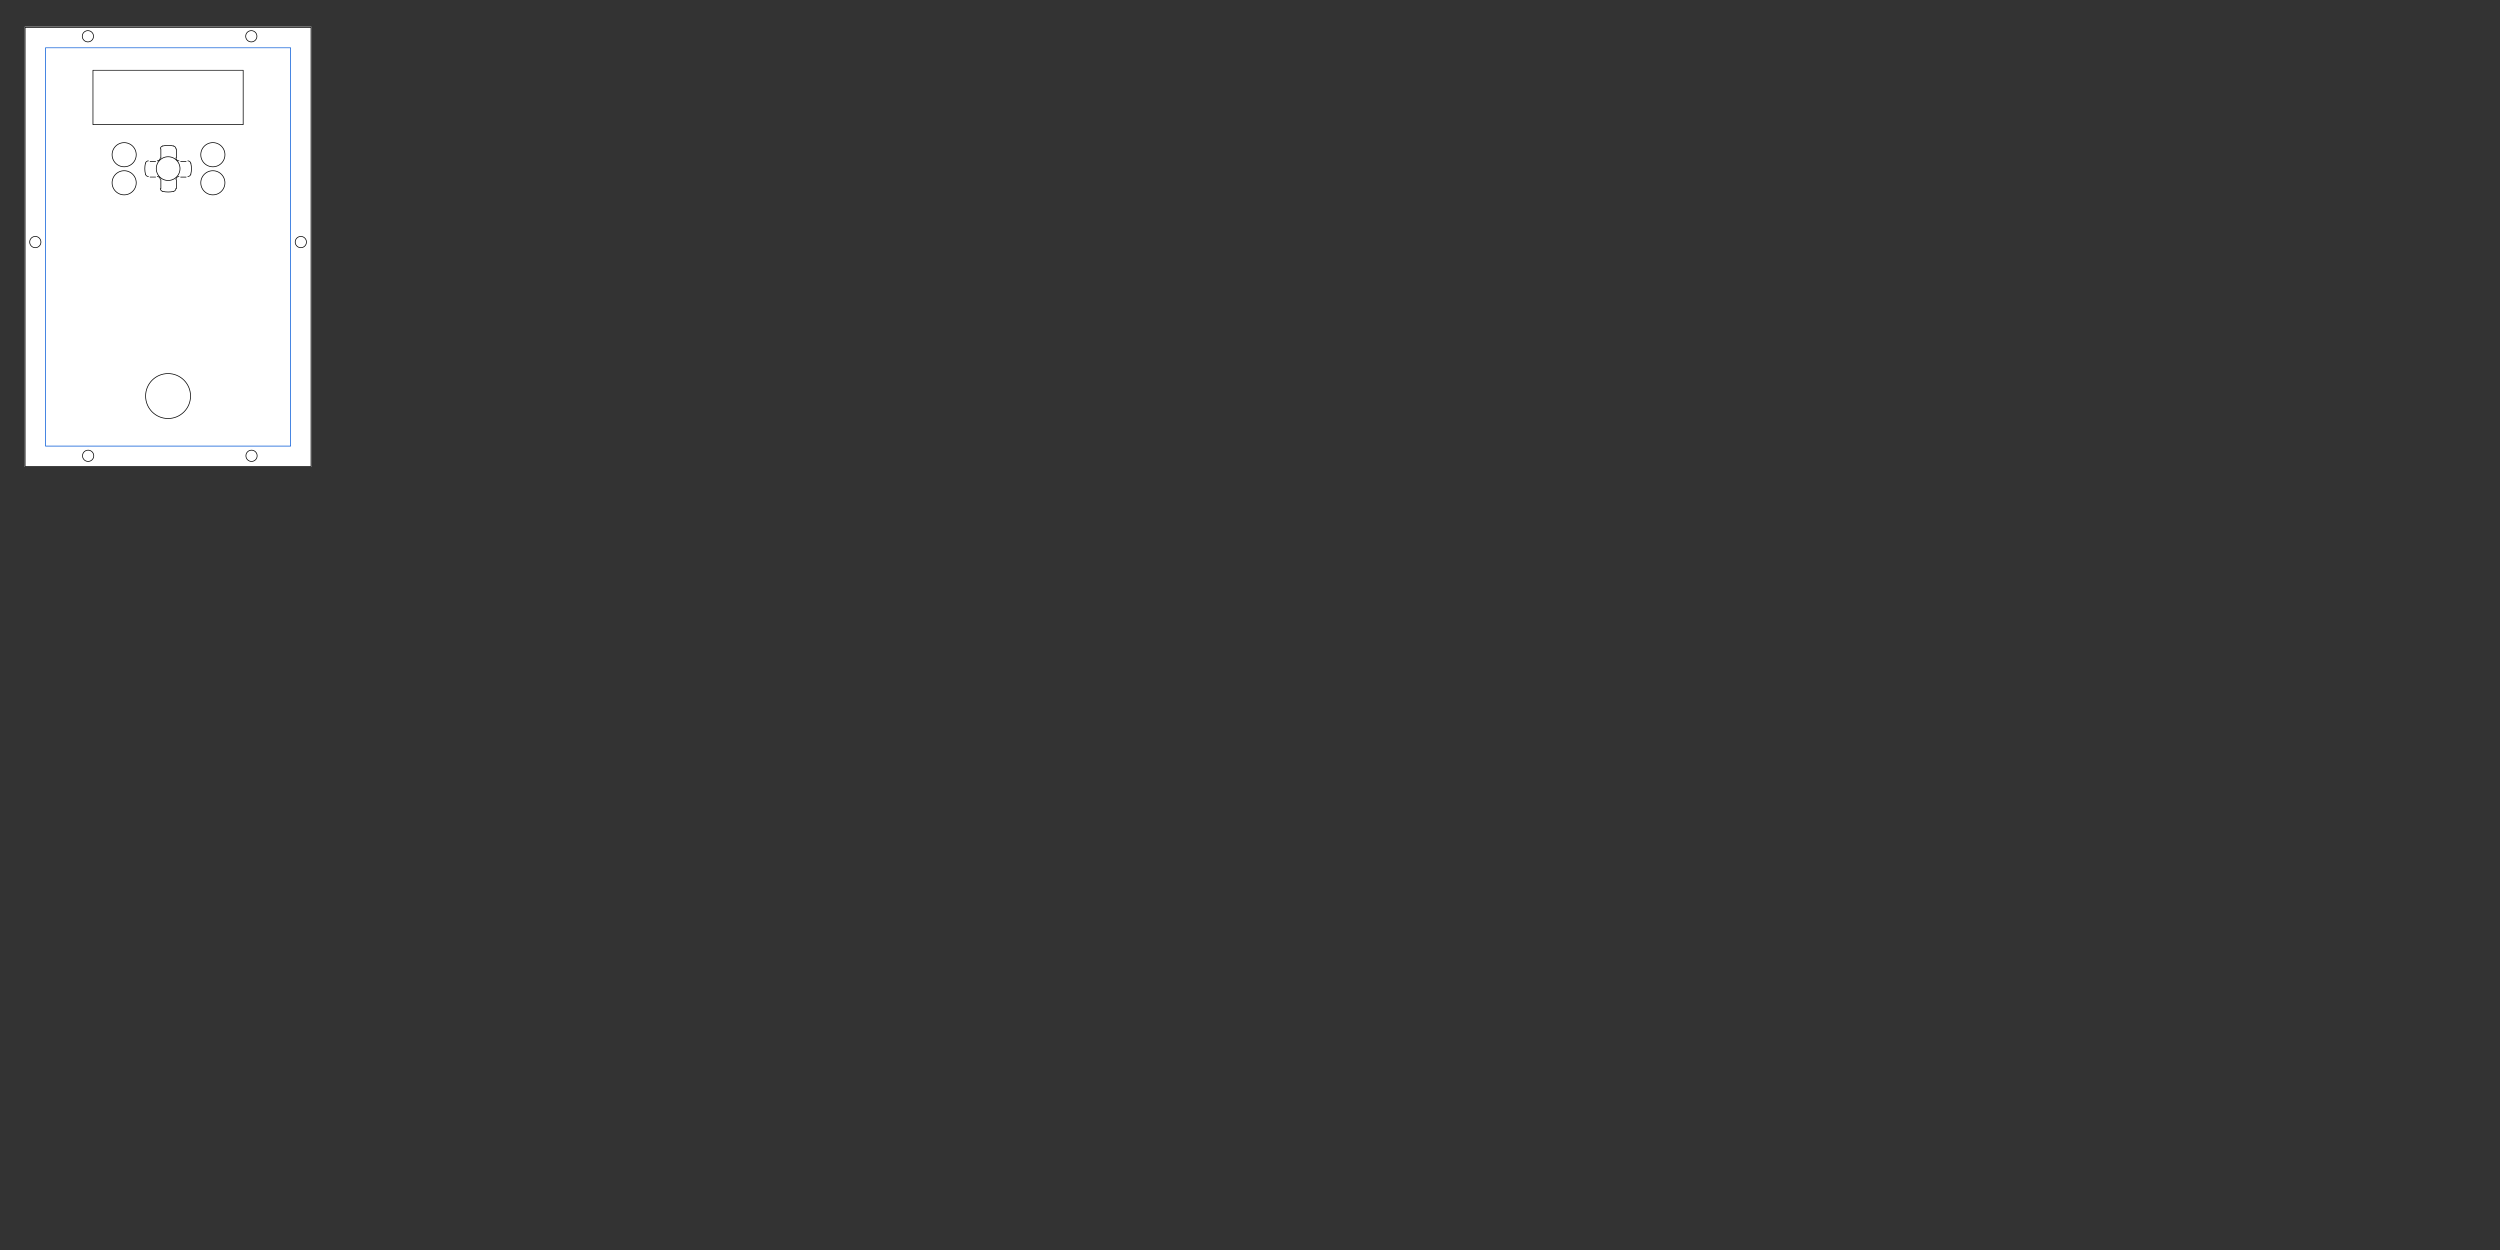 <?xml version="1.0" encoding="UTF-8" standalone="no"?>
<svg
   xmlns:dc="http://purl.org/dc/elements/1.1/"
   xmlns:cc="http://creativecommons.org/ns#"
   xmlns:rdf="http://www.w3.org/1999/02/22-rdf-syntax-ns#"
   xmlns:svg="http://www.w3.org/2000/svg"
   xmlns="http://www.w3.org/2000/svg"
   xmlns:sodipodi="http://sodipodi.sourceforge.net/DTD/sodipodi-0.dtd"
   xmlns:inkscape="http://www.inkscape.org/namespaces/inkscape"
   sodipodi:docname="out.svg"
   inkscape:version="1.0beta1 (32d4812, 2019-09-19)"
   id="svg2"
   height="2305.512"
   width="4611.023"
   version="1.1">
  <rect width="100%" height="100%" fill="#333333" stroke="none"/>
  <sodipodi:namedview
     inkscape:document-rotation="0"
     inkscape:document-units="mm"
     units="px"
     inkscape:current-layer="svg2"
     inkscape:window-maximized="0"
     inkscape:window-y="23"
     inkscape:window-x="0"
     inkscape:cy="542.37844"
     inkscape:cx="502.98931"
     inkscape:zoom="0.48"
     showgrid="false"
     id="namedview91444"
     inkscape:window-height="723"
     inkscape:window-width="1366"
     inkscape:pageshadow="2"
     inkscape:pageopacity="0"
     guidetolerance="10"
     gridtolerance="10"
     objecttolerance="10"
     borderopacity="1"
     bordercolor="#666666"
     pagecolor="#ffffff" />
  <defs
     id="defs4">
    <symbol
       id="*PAPER_SPACE" />
    <symbol
       id="*MODEL_SPACE" />
    <pattern
       id="Hatch"
       x="0"
       y="0"
       patternUnits="userSpaceOnUse"
       width="8"
       height="8">
      <path
         id="path617966"
         d="M8 4 l-4,4"
         stroke-width="0.25"
         stroke="#000000"
         linecap="square" />
      <path
         id="path617968"
         d="M6 2 l-4,4"
         stroke-width="0.25"
         stroke="#000000"
         linecap="square" />
      <path
         id="path617970"
         d="M4 0 l-4,4"
         stroke-width="0.25"
         stroke="#000000"
         linecap="square" />
    </pattern>
    <marker
       style="overflow:visible"
       id="DistanceX"
       orient="auto"
       refY="0"
       refX="0">
      <path
         inkscape:connector-curvature="0"
         style="stroke:#000000;stroke-width:0.5"
         id="path617963"
         d="M 3,-3 -3,3 M 0,-5 V 5" />
    </marker>
    <symbol
       id="$PAPER_SPACE" />
    <symbol
       id="$MODEL_SPACE" />
    <pattern
       height="8"
       width="8"
       patternUnits="userSpaceOnUse"
       y="0"
       x="0"
       id="Hatch-0">
      <path
         linecap="square"
         stroke="#000000"
         stroke-width="0.25"
         d="M8 4 l-4,4"
         id="path73478" />
      <path
         linecap="square"
         stroke="#000000"
         stroke-width="0.25"
         d="M6 2 l-4,4"
         id="path73480" />
      <path
         linecap="square"
         stroke="#000000"
         stroke-width="0.25"
         d="M4 0 l-4,4"
         id="path73482" />
    </pattern>
    <marker
       style="overflow:visible"
       id="DistanceX-5"
       orient="auto"
       refY="0"
       refX="0">
      <path
         inkscape:connector-curvature="0"
         style="stroke:#000000;stroke-width:0.5"
         id="path73475"
         d="M 3,-3 -3,3 M 0,-5 V 5" />
    </marker>
    <symbol
       id="$PAPER_SPACE-1" />
    <symbol
       id="$MODEL_SPACE-0" />
    <pattern
       id="Hatch-1"
       x="0"
       y="0"
       patternUnits="userSpaceOnUse"
       width="8"
       height="8">
      <path
         id="path44235"
         d="M8 4 l-4,4"
         stroke-width="0.25"
         stroke="#000000"
         linecap="square" />
      <path
         id="path44237"
         d="M6 2 l-4,4"
         stroke-width="0.25"
         stroke="#000000"
         linecap="square" />
      <path
         id="path44239"
         d="M4 0 l-4,4"
         stroke-width="0.25"
         stroke="#000000"
         linecap="square" />
    </pattern>
    <marker
       style="overflow:visible"
       id="DistanceX-1"
       orient="auto"
       refY="0"
       refX="0">
      <path
         inkscape:connector-curvature="0"
         style="stroke:#000000;stroke-width:0.5"
         id="path44232"
         d="M 3,-3 -3,3 M 0,-5 V 5" />
    </marker>
    <symbol
       id="$PAPER_SPACE-5" />
    <symbol
       id="$MODEL_SPACE-4" />
    <pattern
       height="8"
       width="8"
       patternUnits="userSpaceOnUse"
       y="0"
       x="0"
       id="Hatch-04">
      <path
         linecap="square"
         stroke="#000000"
         stroke-width="0.25"
         d="M8 4 l-4,4"
         id="path101669" />
      <path
         linecap="square"
         stroke="#000000"
         stroke-width="0.25"
         d="M6 2 l-4,4"
         id="path101671" />
      <path
         linecap="square"
         stroke="#000000"
         stroke-width="0.25"
         d="M4 0 l-4,4"
         id="path101673" />
    </pattern>
    <marker
       refY="0"
       refX="0"
       style="overflow:visible"
       id="DistanceX-2"
       orient="auto">
      <path
         inkscape:connector-curvature="0"
         style="stroke:#000000;stroke-width:0.5"
         d="M 3,-3 -3,3 M 0,-5 V 5"
         id="path101666" />
    </marker>
    <symbol
       id="*PAPER_SPACE-9" />
    <symbol
       id="*MODEL_SPACE-2" />
    <pattern
       height="8"
       width="8"
       patternUnits="userSpaceOnUse"
       y="0"
       x="0"
       id="Hatch-9">
      <path
         linecap="square"
         stroke="#000000"
         stroke-width="0.25"
         d="M8 4 l-4,4"
         id="path145873" />
      <path
         linecap="square"
         stroke="#000000"
         stroke-width="0.25"
         d="M6 2 l-4,4"
         id="path145875" />
      <path
         linecap="square"
         stroke="#000000"
         stroke-width="0.25"
         d="M4 0 l-4,4"
         id="path145877" />
    </pattern>
    <marker
       refY="0"
       refX="0"
       style="overflow:visible"
       id="DistanceX-24"
       orient="auto">
      <path
         inkscape:connector-curvature="0"
         style="stroke:#000000;stroke-width:0.5"
         d="M 3,-3 -3,3 M 0,-5 V 5"
         id="path145870" />
    </marker>
    <symbol
       id="$PAPER_SPACE-4" />
    <symbol
       id="$MODEL_SPACE-1" />
    <pattern
       height="8"
       width="8"
       patternUnits="userSpaceOnUse"
       y="0"
       x="0"
       id="Hatch-8">
      <path
         linecap="square"
         stroke="#000000"
         stroke-width="0.25"
         d="M8 4 l-4,4"
         id="path1947" />
      <path
         linecap="square"
         stroke="#000000"
         stroke-width="0.25"
         d="M6 2 l-4,4"
         id="path1949" />
      <path
         linecap="square"
         stroke="#000000"
         stroke-width="0.25"
         d="M4 0 l-4,4"
         id="path1951" />
    </pattern>
    <marker
       refY="0"
       refX="0"
       style="overflow:visible"
       id="DistanceX-55"
       orient="auto">
      <path
         inkscape:connector-curvature="0"
         style="stroke:#000000;stroke-width:0.5"
         d="M 3,-3 -3,3 M 0,-5 V 5"
         id="path1944" />
    </marker>
    <symbol
       id="*PAPER_SPACE-7" />
    <symbol
       id="*MODEL_SPACE-0" />
    <pattern
       height="8"
       width="8"
       patternUnits="userSpaceOnUse"
       y="0"
       x="0"
       id="Hatch-82">
      <path
         linecap="square"
         stroke="#000000"
         stroke-width="0.25"
         d="M8 4 l-4,4"
         id="path1175" />
      <path
         linecap="square"
         stroke="#000000"
         stroke-width="0.25"
         d="M6 2 l-4,4"
         id="path1177" />
      <path
         linecap="square"
         stroke="#000000"
         stroke-width="0.25"
         d="M4 0 l-4,4"
         id="path1179" />
    </pattern>
    <marker
       refY="0"
       refX="0"
       style="overflow:visible"
       id="DistanceX-29"
       orient="auto">
      <path
         inkscape:connector-curvature="0"
         style="stroke:#000000;stroke-width:0.5"
         d="M 3,-3 -3,3 M 0,-5 V 5"
         id="path1172" />
    </marker>
    <symbol
       id="*PAPER_SPACE-76" />
    <symbol
       id="*MODEL_SPACE-5" />
    <pattern
       height="8"
       width="8"
       patternUnits="userSpaceOnUse"
       y="0"
       x="0"
       id="Hatch-3">
      <path
         linecap="square"
         stroke="#000000"
         stroke-width="0.25"
         d="M8 4 l-4,4"
         id="path1809-9" />
      <path
         linecap="square"
         stroke="#000000"
         stroke-width="0.25"
         d="M6 2 l-4,4"
         id="path1811-8" />
      <path
         linecap="square"
         stroke="#000000"
         stroke-width="0.25"
         d="M4 0 l-4,4"
         id="path1813-6" />
    </pattern>
    <marker
       refY="0"
       refX="0"
       style="overflow:visible"
       id="DistanceX-0"
       orient="auto">
      <path
         inkscape:connector-curvature="0"
         style="stroke:#000000;stroke-width:0.5"
         d="M 3,-3 -3,3 M 0,-5 V 5"
         id="path1806" />
    </marker>
    <symbol
       id="*PAPER_SPACE-6" />
    <symbol
       id="*MODEL_SPACE-7" />
    <pattern
       height="8"
       width="8"
       patternUnits="userSpaceOnUse"
       y="0"
       x="0"
       id="Hatch-5">
      <path
         linecap="square"
         stroke="#000000"
         stroke-width="0.25"
         d="M8 4 l-4,4"
         id="path1851" />
      <path
         linecap="square"
         stroke="#000000"
         stroke-width="0.25"
         d="M6 2 l-4,4"
         id="path1853" />
      <path
         linecap="square"
         stroke="#000000"
         stroke-width="0.25"
         d="M4 0 l-4,4"
         id="path1855" />
    </pattern>
    <marker
       refY="0"
       refX="0"
       style="overflow:visible"
       id="DistanceX-6"
       orient="auto">
      <path
         inkscape:connector-curvature="0"
         style="stroke:#000000;stroke-width:0.5"
         d="M 3,-3 -3,3 M 0,-5 V 5"
         id="path1848" />
    </marker>
    <symbol
       id="*PAPER_SPACE-0" />
    <symbol
       id="*MODEL_SPACE-27" />
    <pattern
       height="8"
       width="8"
       patternUnits="userSpaceOnUse"
       y="0"
       x="0"
       id="Hatch-6">
      <path
         linecap="square"
         stroke="#000000"
         stroke-width="0.25"
         d="M8 4 l-4,4"
         id="path1858" />
      <path
         linecap="square"
         stroke="#000000"
         stroke-width="0.25"
         d="M6 2 l-4,4"
         id="path1860" />
      <path
         linecap="square"
         stroke="#000000"
         stroke-width="0.25"
         d="M4 0 l-4,4"
         id="path1862" />
    </pattern>
    <marker
       refY="0"
       refX="0"
       style="overflow:visible"
       id="DistanceX-65"
       orient="auto">
      <path
         inkscape:connector-curvature="0"
         style="stroke:#000000;stroke-width:0.5"
         d="M 3,-3 -3,3 M 0,-5 V 5"
         id="path1855-7" />
    </marker>
  </defs>
  <g
     transform="matrix(1.329,0,0,1.329,-358.492,-265.547)"
     id="g3199">
    <g
       fill="none"
       stroke-dasharray="none"
       stroke-opacity="1"
       stroke="none"
       fill-opacity="1"
       id="Canvas_1"
       transform="translate(305.989,227.878)">
      <title
         id="title2806">Canvas 1</title>
      <rect
         id="rect2808"
         height="611"
         width="398"
         y="9"
         x="-2"
         fill="white" />
      <g
         id="Canvas_1: Layer 1">
        <title
           id="title2810">Layer 1</title>
        <g
           id="Graphic_2">
          <rect
             id="rect2812"
             stroke-width="1"
             stroke-linejoin="round"
             stroke-linecap="round"
             stroke="black"
             height="609.449"
             width="396.85"
             y="9.921"
             x="-1.417" />
        </g>
        <g
           id="Graphic_4">
          <rect
             id="rect2815"
             stroke-width="1"
             stroke-linejoin="round"
             stroke-linecap="round"
             stroke="#0056d6"
             height="552.756"
             width="340.158"
             y="38.268"
             x="26.929" />
        </g>
        <g
           id="Group_139">
          <g
             id="Graphic_138">
            <ellipse
               id="ellipse2818"
               stroke-width="1"
               stroke-linejoin="round"
               stroke-linecap="round"
               stroke="black"
               ry="7.812"
               rx="7.795"
               cy="307.872"
               cx="12.756" />
          </g>
          <g
             id="Graphic_137">
            <ellipse
               id="ellipse2821"
               stroke-width="1"
               stroke-linejoin="round"
               stroke-linecap="round"
               stroke="black"
               ry="7.812"
               rx="7.795"
               cy="307.872"
               cx="381.26" />
          </g>
        </g>
        <g
           id="Graphic_111">
          <title
             id="title2825">path3024</title>
          <path
             id="path2827"
             stroke-width="1"
             stroke-linejoin="round"
             stroke-linecap="butt"
             stroke="black"
             d="m 228.189,521.575 c 0,17.221 -13.96,31.181 -31.181,31.181 -17.221,0 -31.181,-13.96 -31.181,-31.181 0,-17.221 13.96,-31.181 31.181,-31.181 17.221,0 31.181,13.96 31.181,31.181 z"
             inkscape:connector-curvature="0" />
        </g>
        <g
           id="Group_144">
          <g
             id="Graphic_84">
            <title
               id="title2830">path6160</title>
            <path
               id="path2832"
               stroke-width="1"
               stroke-linejoin="round"
               stroke-linecap="butt"
               stroke="black"
               d="m 275.942,186.646 c 0.002,5.995 -3.196,11.536 -8.388,14.534 -5.192,2.998 -11.589,2.998 -16.781,0 -5.192,-2.998 -8.39,-8.539 -8.388,-14.534 -0.002,-5.995 3.196,-11.536 8.388,-14.534 5.192,-2.998 11.589,-2.998 16.781,0 5.192,2.998 8.39,8.539 8.388,14.534 z"
               inkscape:connector-curvature="0" />
          </g>
          <g
             id="Graphic_83">
            <title
               id="title2835">path6162</title>
            <path
               id="path2837"
               stroke-width="1"
               stroke-linejoin="round"
               stroke-linecap="butt"
               stroke="black"
               d="m 275.912,225.61 c 0.002,5.985 -3.19,11.515 -8.373,14.508 -5.183,2.993 -11.568,2.993 -16.751,0 -5.183,-2.993 -8.374,-8.523 -8.373,-14.508 -0.002,-5.985 3.19,-11.515 8.373,-14.508 5.183,-2.993 11.568,-2.993 16.751,0 5.183,2.993 8.374,8.523 8.373,14.508 z"
               inkscape:connector-curvature="0" />
          </g>
          <g
             id="Graphic_82">
            <title
               id="title2840">path6164</title>
            <path
               id="path2842"
               stroke-width="1"
               stroke-linejoin="round"
               stroke-linecap="butt"
               stroke="black"
               d="m 152.821,186.646 c 0.002,5.985 -3.19,11.515 -8.373,14.508 -5.183,2.993 -11.568,2.993 -16.751,0 -5.183,-2.993 -8.374,-8.523 -8.373,-14.508 -0.002,-5.985 3.19,-11.515 8.373,-14.508 5.183,-2.993 11.568,-2.993 16.751,0 5.183,2.993 8.374,8.523 8.373,14.508 z"
               inkscape:connector-curvature="0" />
          </g>
          <g
             id="Graphic_81">
            <title
               id="title2845">path6166</title>
            <path
               id="path2847"
               stroke-width="1"
               stroke-linejoin="round"
               stroke-linecap="butt"
               stroke="black"
               d="m 152.821,225.61 c 0.002,5.985 -3.19,11.515 -8.373,14.508 -5.183,2.993 -11.568,2.993 -16.751,0 -5.183,-2.993 -8.374,-8.523 -8.373,-14.508 -0.002,-5.985 3.19,-11.515 8.373,-14.508 5.183,-2.993 11.568,-2.993 16.751,0 5.183,2.993 8.374,8.523 8.373,14.508 z"
               inkscape:connector-curvature="0" />
          </g>
          <g
             id="Graphic_80">
            <title
               id="title2850">path8200</title>
            <path
               id="path2852"
               stroke-width="1"
               stroke-linejoin="round"
               stroke-linecap="butt"
               stroke="black"
               d="m 213.581,205.93 c 0.002,5.885 -3.137,11.323 -8.233,14.266 -5.096,2.943 -11.375,2.943 -16.472,0 -5.096,-2.943 -8.235,-8.381 -8.233,-14.266 -0.002,-5.885 3.137,-11.323 8.233,-14.266 5.096,-2.943 11.375,-2.943 16.472,0 5.096,2.943 8.235,8.381 8.233,14.266 z"
               inkscape:connector-curvature="0" />
          </g>
          <g
             id="Graphic_79">
            <title
               id="title2855">path8439</title>
            <path
               id="path2857"
               stroke-width="1"
               stroke-linejoin="round"
               stroke-linecap="butt"
               stroke="black"
               d="m 92.795,69.449 h 208.449 c 0.008,0 0,0.021 0,0.03 v 75.415 c 0,0.009 0.008,0.03 0,0.03 H 92.795 c -0.007,0 -0.026,-0.021 -0.026,-0.03 V 69.479 c 0,-0.009 0.018,-0.03 0.026,-0.03 z"
               inkscape:connector-curvature="0" />
          </g>
          <g
             id="Graphic_78">
            <title
               id="title2860">path3056</title>
            <path
               id="path2862"
               stroke-width="1"
               stroke-linejoin="round"
               stroke-linecap="round"
               stroke="black"
               d="m 204.712,174.567 c -5.015,-1.216 -10.248,-1.216 -15.263,0"
               inkscape:connector-curvature="0" />
          </g>
          <g
             id="Graphic_77">
            <title
               id="title2865">path3058</title>
            <path
               id="path2867"
               stroke-width="1"
               stroke-linejoin="round"
               stroke-linecap="round"
               stroke="black"
               d="m 224.467,216.875 c 1.938,0 3.624,-1.326 4.081,-3.21"
               inkscape:connector-curvature="0" />
          </g>
          <g
             id="Graphic_76">
            <title
               id="title2870">path3060</title>
            <path
               id="path2872"
               stroke-width="1"
               stroke-linejoin="round"
               stroke-linecap="round"
               stroke="black"
               d="m 204.712,237.501 c 1.883,-0.457 3.21,-2.143 3.21,-4.081"
               inkscape:connector-curvature="0" />
          </g>
          <g
             id="Graphic_75">
            <title
               id="title2875">path3062</title>
            <path
               id="path2877"
               stroke-width="1"
               stroke-linejoin="round"
               stroke-linecap="round"
               stroke="black"
               d="m 189.45,237.501 c 5.015,1.216 10.248,1.216 15.263,0"
               inkscape:connector-curvature="0" />
          </g>
          <g
             id="Graphic_74">
            <title
               id="title2880">path3064</title>
            <path
               id="path2882"
               stroke-width="1"
               stroke-linejoin="round"
               stroke-linecap="round"
               stroke="black"
               d="m 182.04,195.193 c 2.319,0 4.2,-1.88 4.2,-4.2"
               inkscape:connector-curvature="0" />
          </g>
          <g
             id="Graphic_73">
            <title
               id="title2885">path3066</title>
            <path
               id="path2887"
               stroke-width="1"
               stroke-linejoin="round"
               stroke-linecap="round"
               stroke="black"
               d="m 189.45,174.567 c -1.884,0.457 -3.21,2.143 -3.21,4.081"
               inkscape:connector-curvature="0" />
          </g>
          <g
             id="Graphic_72">
            <title
               id="title2890">path3068</title>
            <path
               id="path2892"
               stroke-width="1"
               stroke-linejoin="round"
               stroke-linecap="round"
               stroke="black"
               d="m 165.614,198.402 c -1.216,5.015 -1.216,10.248 0,15.263"
               inkscape:connector-curvature="0" />
          </g>
          <g
             id="Graphic_71">
            <title
               id="title2895">path3072</title>
            <path
               id="path2897"
               stroke-width="1"
               stroke-linejoin="round"
               stroke-linecap="round"
               stroke="black"
               d="m 207.922,178.648 c 2e-5,-1.938 -1.326,-3.625 -3.21,-4.081"
               inkscape:connector-curvature="0" />
          </g>
          <g
             id="Graphic_70">
            <title
               id="title2900">path3076</title>
            <path
               id="path2902"
               stroke-width="1"
               stroke-linejoin="round"
               stroke-linecap="round"
               stroke="black"
               d="m 186.24,221.075 c -2e-5,-2.319 -1.88,-4.2 -4.2,-4.2"
               inkscape:connector-curvature="0" />
          </g>
          <g
             id="Graphic_69">
            <title
               id="title2905">path3078</title>
            <path
               id="path2907"
               stroke-width="1"
               stroke-linejoin="round"
               stroke-linecap="round"
               stroke="black"
               d="m 212.122,216.875 c -2.319,0 -4.2,1.88 -4.2,4.2"
               inkscape:connector-curvature="0" />
          </g>
          <g
             id="Graphic_68">
            <title
               id="title2910">path3080</title>
            <path
               id="path2912"
               stroke-width="1"
               stroke-linejoin="round"
               stroke-linecap="round"
               stroke="black"
               d="m 228.548,198.402 c -0.457,-1.884 -2.143,-3.21 -4.081,-3.21"
               inkscape:connector-curvature="0" />
          </g>
          <g
             id="Graphic_67">
            <title
               id="title2915">path3082</title>
            <path
               id="path2917"
               stroke-width="1"
               stroke-linejoin="round"
               stroke-linecap="round"
               stroke="black"
               d="m 169.695,195.193 c -1.938,10e-6 -3.624,1.326 -4.081,3.21"
               inkscape:connector-curvature="0" />
          </g>
          <g
             id="Graphic_66">
            <title
               id="title2920">path3084</title>
            <path
               id="path2922"
               stroke-width="1"
               stroke-linejoin="round"
               stroke-linecap="round"
               stroke="black"
               d="m 207.922,190.993 c 2e-5,2.319 1.88,4.2 4.2,4.2"
               inkscape:connector-curvature="0" />
          </g>
          <g
             id="Graphic_65">
            <title
               id="title2925">path3086</title>
            <path
               id="path2927"
               stroke-width="1"
               stroke-linejoin="round"
               stroke-linecap="round"
               stroke="black"
               d="m 186.24,233.42 c 1e-5,1.938 1.326,3.624 3.21,4.081"
               inkscape:connector-curvature="0" />
          </g>
          <g
             id="Graphic_64">
            <title
               id="title2930">path3088</title>
            <path
               id="path2932"
               stroke-width="1"
               stroke-linejoin="round"
               stroke-linecap="round"
               stroke="black"
               d="m 165.614,213.665 c 0.457,1.884 2.143,3.21 4.081,3.21"
               inkscape:connector-curvature="0" />
          </g>
          <g
             id="Graphic_63">
            <title
               id="title2935">path3090</title>
            <path
               id="path2937"
               stroke-width="1"
               stroke-linejoin="round"
               stroke-linecap="round"
               stroke="black"
               d="m 228.548,213.665 c 1.216,-5.015 1.216,-10.248 0,-15.263"
               inkscape:connector-curvature="0" />
          </g>
          <g
             id="Line_121">
            <line
               id="line2940"
               stroke-width="1"
               stroke-linejoin="round"
               stroke-linecap="round"
               stroke="black"
               y2="195.984"
               x2="172.071"
               y1="195.984"
               x1="179.664" />
          </g>
          <g
             id="Line_122">
            <line
               id="line2943"
               stroke-width="1"
               stroke-linejoin="round"
               stroke-linecap="round"
               stroke="black"
               y2="217.665"
               x2="172.071"
               y1="217.665"
               x1="179.664" />
          </g>
          <g
             id="Line_124">
            <line
               id="line2946"
               stroke-width="1"
               stroke-linejoin="round"
               stroke-linecap="round"
               stroke="black"
               y2="196"
               x2="214.466"
               y1="196"
               x1="222.059" />
          </g>
          <g
             id="Line_123">
            <line
               id="line2949"
               stroke-width="1"
               stroke-linejoin="round"
               stroke-linecap="round"
               stroke="black"
               y2="217.682"
               x2="214.466"
               y1="217.682"
               x1="222.059" />
          </g>
          <g
             id="Line_126">
            <line
               id="line2952"
               stroke-width="1"
               stroke-linejoin="round"
               stroke-linecap="round"
               stroke="black"
               y2="178.631"
               x2="208.677"
               y1="190.976"
               x1="208.677" />
          </g>
          <g
             id="Line_125">
            <line
               id="line2955"
               stroke-width="1"
               stroke-linejoin="round"
               stroke-linecap="round"
               stroke="black"
               y2="178.631"
               x2="186.996"
               y1="190.976"
               x1="186.996" />
          </g>
          <g
             id="Line_130">
            <line
               id="line2958"
               stroke-width="1"
               stroke-linejoin="round"
               stroke-linecap="round"
               stroke="black"
               y2="221.296"
               x2="208.706"
               y1="233.641"
               x1="208.706" />
          </g>
          <g
             id="Line_129">
            <line
               id="line2961"
               stroke-width="1"
               stroke-linejoin="round"
               stroke-linecap="round"
               stroke="black"
               y2="221.296"
               x2="187.024"
               y1="233.641"
               x1="187.024" />
          </g>
        </g>
        <g
           id="Graphic_131">
          <ellipse
             id="ellipse2965"
             stroke-width="1"
             stroke-linejoin="round"
             stroke-linecap="round"
             stroke="black"
             ry="7.812"
             rx="7.795"
             cy="22.27"
             cx="85.748" />
        </g>
        <g
           id="Graphic_133">
          <ellipse
             id="ellipse2968"
             stroke-width="1"
             stroke-linejoin="round"
             stroke-linecap="round"
             stroke="black"
             ry="7.812"
             rx="7.795"
             cy="22.27"
             cx="312.52" />
        </g>
        <g
           id="Graphic_136">
          <ellipse
             id="ellipse2971"
             stroke-width="1"
             stroke-linejoin="round"
             stroke-linecap="round"
             stroke="black"
             ry="7.812"
             rx="7.795"
             cy="604.505"
             cx="86.069" />
        </g>
        <g
           id="Graphic_135">
          <ellipse
             id="ellipse2974"
             stroke-width="1"
             stroke-linejoin="round"
             stroke-linecap="round"
             stroke="black"
             ry="7.812"
             rx="7.795"
             cy="604.505"
             cx="312.84" />
        </g>
      </g>
    </g>
  </g>
</svg>
